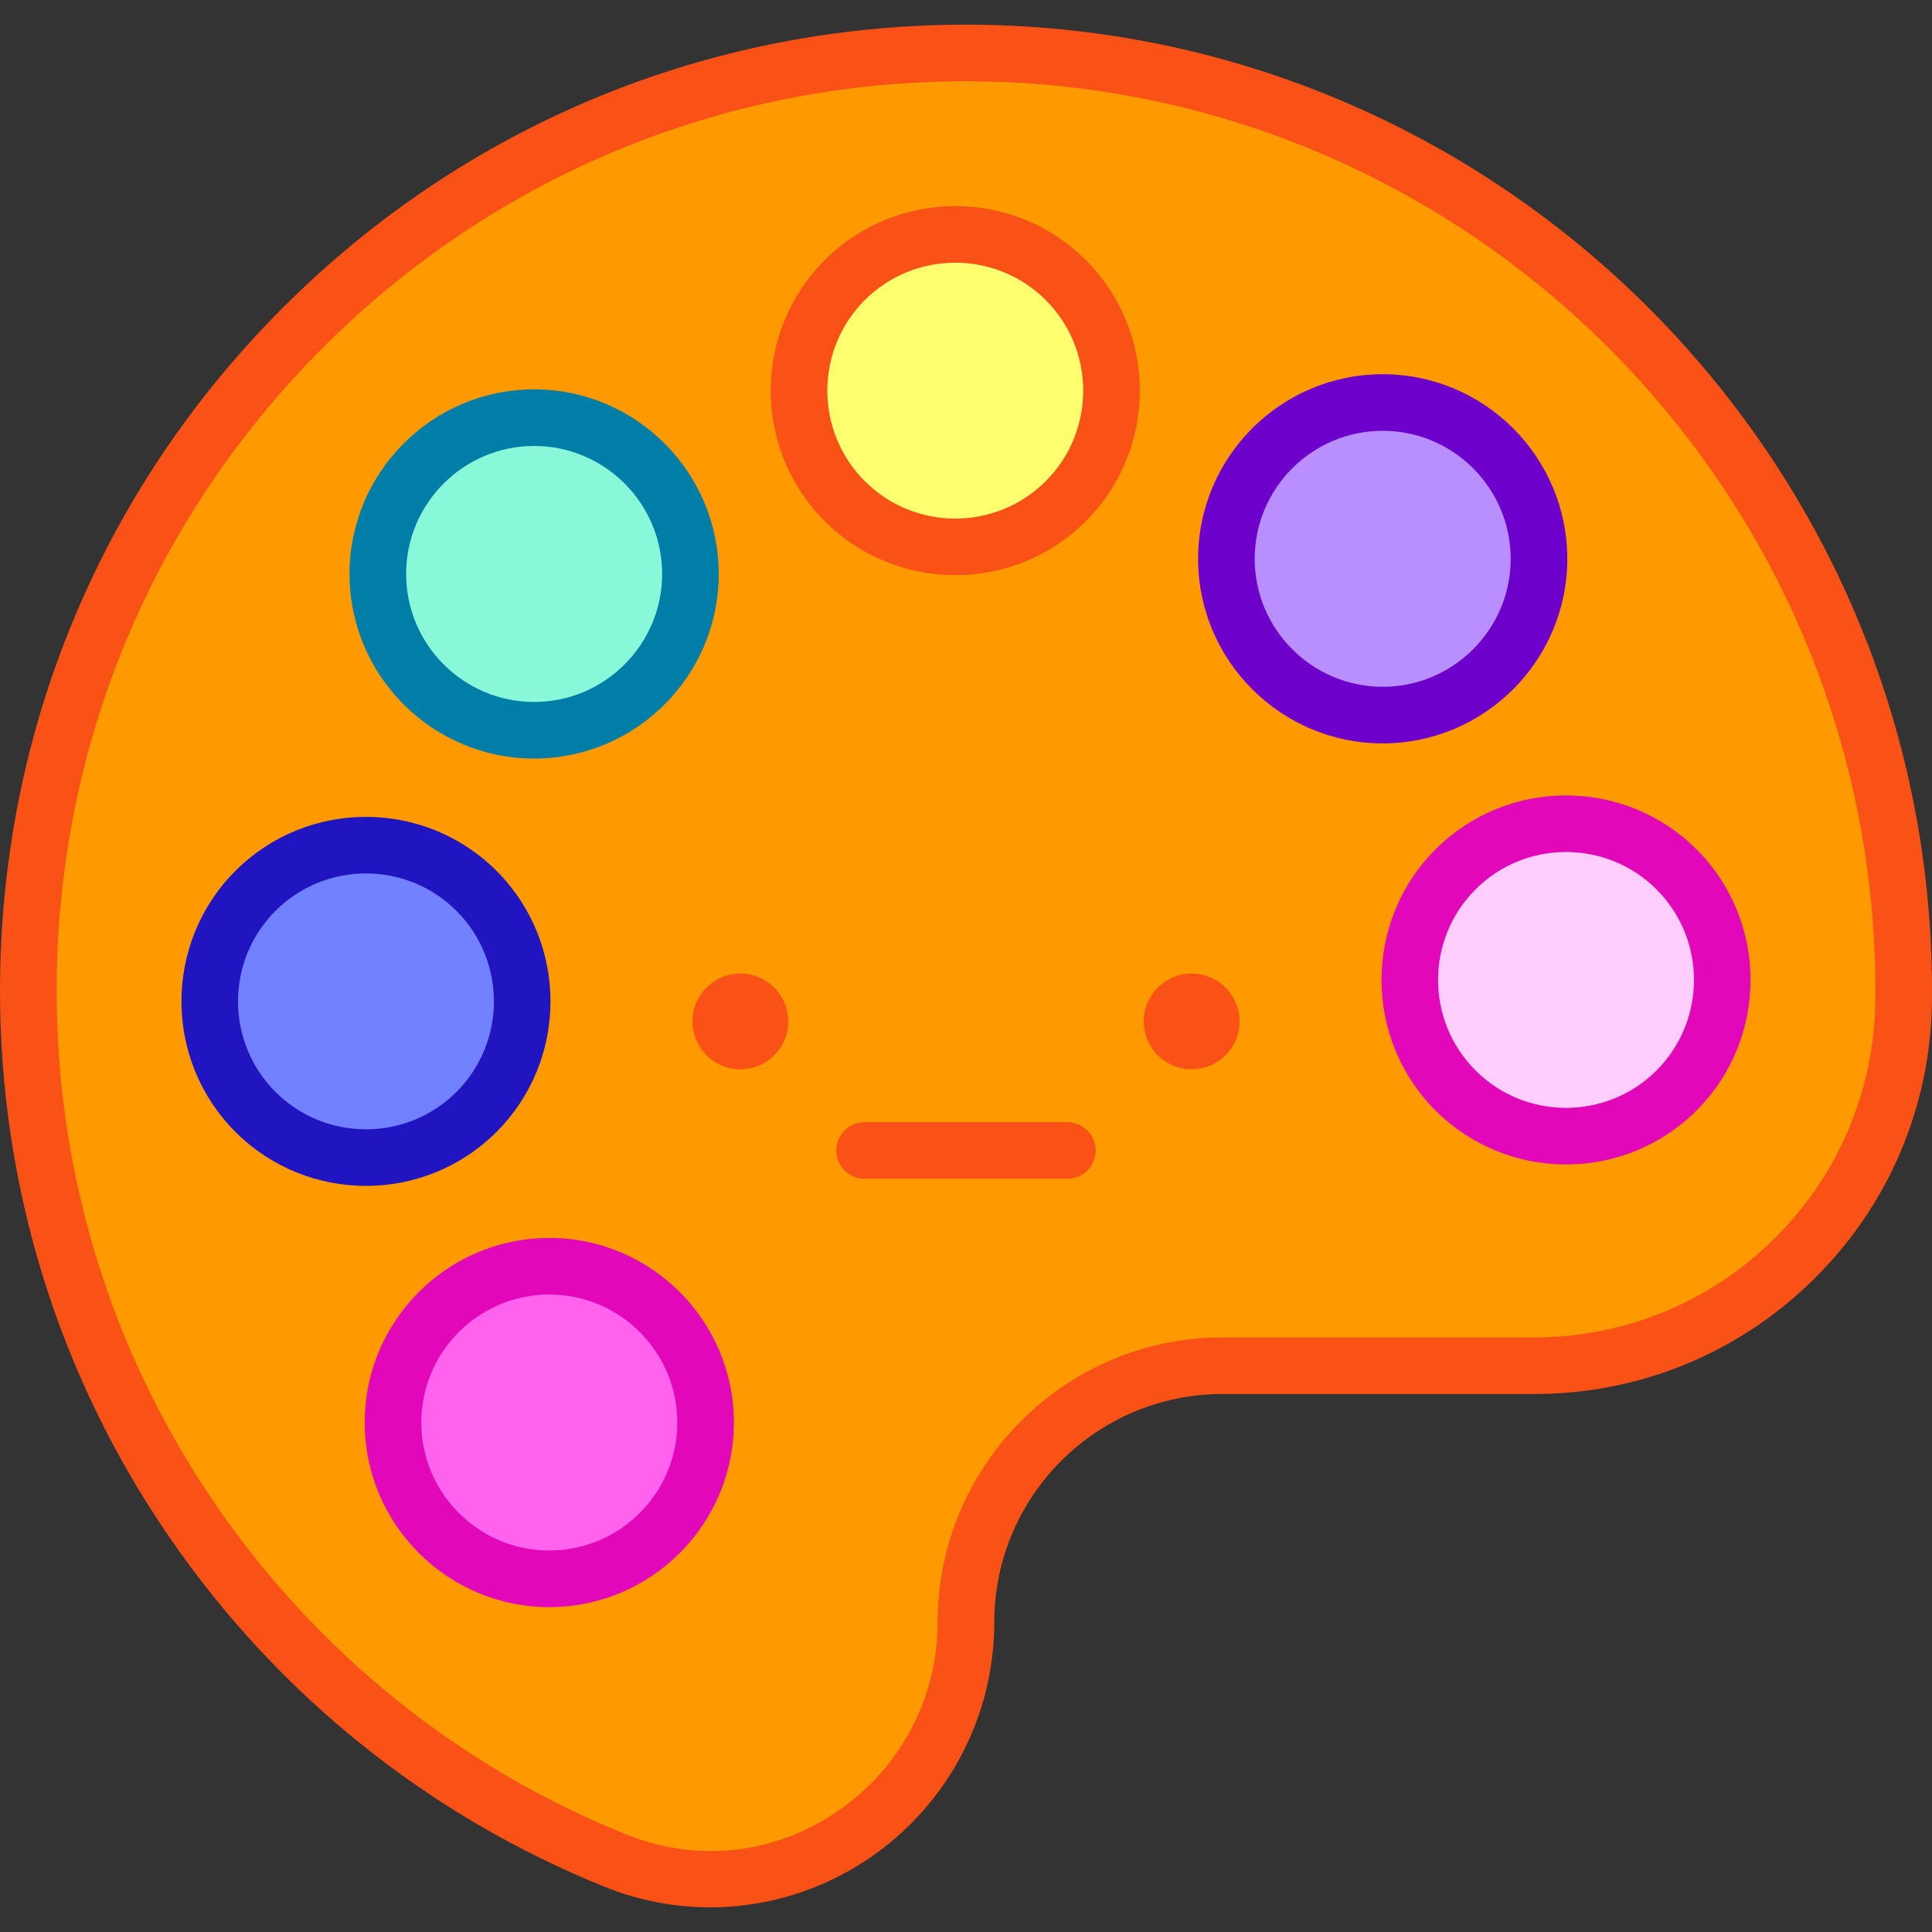 <svg id="Capa_1" enable-background="new 0 0 512 512" height="512" viewBox="0 0 512 512" width="512" xmlns="http://www.w3.org/2000/svg"><rect x="0" y="0" width="512" height="512" fill="#333333" stroke="none"/><g><path d="m255.999 14.035c-137.242.001-248.499 111.258-248.499 248.5 0 104.407 64.388 193.775 155.623 230.562 44.453 17.924 92.877-15.284 92.877-63.214 0-37.528 30.423-67.951 67.951-67.951h82.605c53.638 0 97.376-43.146 97.931-96.781.01-.933.014-1.868.013-2.804-.102-136.891-111.61-248.313-248.501-248.312z" fill="#f90"/><circle cx="145.569" cy="376.984" fill="#ff63ed" r="41.421"/><circle cx="96.986" cy="265.377" fill="#7181ff" r="41.421"/><circle cx="141.55" cy="152.106" fill="#88f8d8" r="41.421"/><circle cx="253.157" cy="103.522" fill="#ffff6f" r="41.421"/><circle cx="366.428" cy="148.086" fill="#b98eff" r="41.421"/><circle cx="415.012" cy="259.693" fill="#ffceff" r="41.421"/><circle cx="315.792" cy="270.687" fill="#f95116" r="12.687"/><g><path d="m282.862 312.38h-53.727c-4.143 0-7.5-3.358-7.5-7.5s3.357-7.5 7.5-7.5h53.727c4.143 0 7.5 3.358 7.5 7.5s-3.357 7.5-7.5 7.5z" fill="#f95116"/></g><circle cx="196.206" cy="270.687" fill="#f95116" r="12.687"/><g><path d="m188.192 505.465c-9.423 0-18.88-1.786-27.874-5.412-46.799-18.87-86.703-50.9-115.399-92.629-29.386-42.733-44.919-92.834-44.919-144.889 0-68.38 26.629-132.667 74.98-181.019s112.639-74.981 181.019-74.981c141.055 0 255.896 114.754 256.001 255.806.001.963-.004 1.926-.014 2.888-.289 27.922-11.4 54.118-31.288 73.761-19.875 19.631-46.206 30.442-74.143 30.442h-82.605c-33.332 0-60.45 27.118-60.45 60.45 0 25.169-12.472 48.614-33.361 62.715-12.607 8.51-27.232 12.867-41.947 12.868zm67.807-483.93c-64.373 0-124.894 25.069-170.412 70.588-45.519 45.519-70.587 106.039-70.587 170.412 0 49.006 14.62 96.169 42.278 136.389 27.021 39.293 64.592 69.453 108.649 87.217 18.684 7.534 39.03 5.356 55.818-5.977 16.753-11.308 26.754-30.105 26.754-50.282 0-41.604 33.847-75.451 75.45-75.451h82.605c23.965 0 46.552-9.274 63.602-26.114 17.054-16.844 26.582-39.305 26.829-63.245.01-.906.015-1.812.014-2.719-.098-132.788-108.21-240.819-241-240.818z" fill="#f95116"/></g><g><path d="m145.569 425.905c-26.975 0-48.921-21.946-48.921-48.921s21.946-48.921 48.921-48.921c26.976 0 48.922 21.946 48.922 48.921s-21.946 48.921-48.922 48.921zm0-82.842c-18.704 0-33.921 15.217-33.921 33.921s15.217 33.921 33.921 33.921 33.922-15.217 33.922-33.921-15.218-33.921-33.922-33.921z" fill="#e207b9"/></g><g><path d="m96.986 314.276c-12.528 0-25.056-4.769-34.593-14.306-19.075-19.075-19.075-50.111-.001-69.185 19.076-19.074 50.112-19.074 69.187 0s19.074 50.111 0 69.185c-9.537 9.537-22.065 14.306-34.593 14.306zm0-82.804c-8.688 0-17.373 3.306-23.987 9.919-13.226 13.226-13.226 34.746.001 47.972s34.747 13.226 47.972 0c13.227-13.226 13.227-34.746 0-47.972-6.612-6.612-15.3-9.919-23.986-9.919z" fill="#2115c2"/></g><g><path d="m141.55 201.027c-26.975 0-48.921-21.946-48.921-48.921s21.946-48.921 48.921-48.921c26.976 0 48.922 21.946 48.922 48.921s-21.947 48.921-48.922 48.921zm0-82.843c-18.704 0-33.921 15.217-33.921 33.921s15.217 33.921 33.921 33.921 33.922-15.217 33.922-33.921-15.218-33.921-33.922-33.921z" fill="#007ea8"/></g><g><path d="m253.157 152.42c-12.528 0-25.056-4.769-34.593-14.306-.001 0-.001 0-.001 0-19.074-19.074-19.074-50.111 0-69.185 19.077-19.074 50.113-19.074 69.187 0s19.074 50.111 0 69.185c-9.537 9.538-22.065 14.306-34.593 14.306zm-23.987-24.912c13.227 13.226 34.748 13.226 47.973 0 13.227-13.226 13.227-34.746 0-47.972-13.224-13.225-34.745-13.226-47.973 0-13.226 13.226-13.226 34.746 0 47.972z" fill="#f95116"/></g><g><path d="m366.429 197.008c-26.976 0-48.922-21.946-48.922-48.921s21.946-48.921 48.922-48.921c26.975 0 48.921 21.946 48.921 48.921s-21.947 48.921-48.921 48.921zm0-82.843c-18.704 0-33.922 15.217-33.922 33.921s15.218 33.921 33.922 33.921 33.921-15.217 33.921-33.921-15.217-33.921-33.921-33.921z" fill="#6d00ca"/></g><g><path d="m415.012 308.591c-12.529 0-25.055-4.767-34.593-14.306-19.074-19.074-19.074-50.111 0-69.185 19.075-19.075 50.112-19.074 69.186 0 19.075 19.075 19.075 50.111.001 69.185-9.538 9.537-22.068 14.306-34.594 14.306zm0-82.804c-8.687 0-17.373 3.307-23.985 9.919-13.227 13.226-13.227 34.746 0 47.972 13.225 13.226 34.746 13.226 47.973 0 13.226-13.226 13.226-34.746-.001-47.972-6.614-6.612-15.301-9.919-23.987-9.919z" fill="#e207b9"/></g></g></svg>